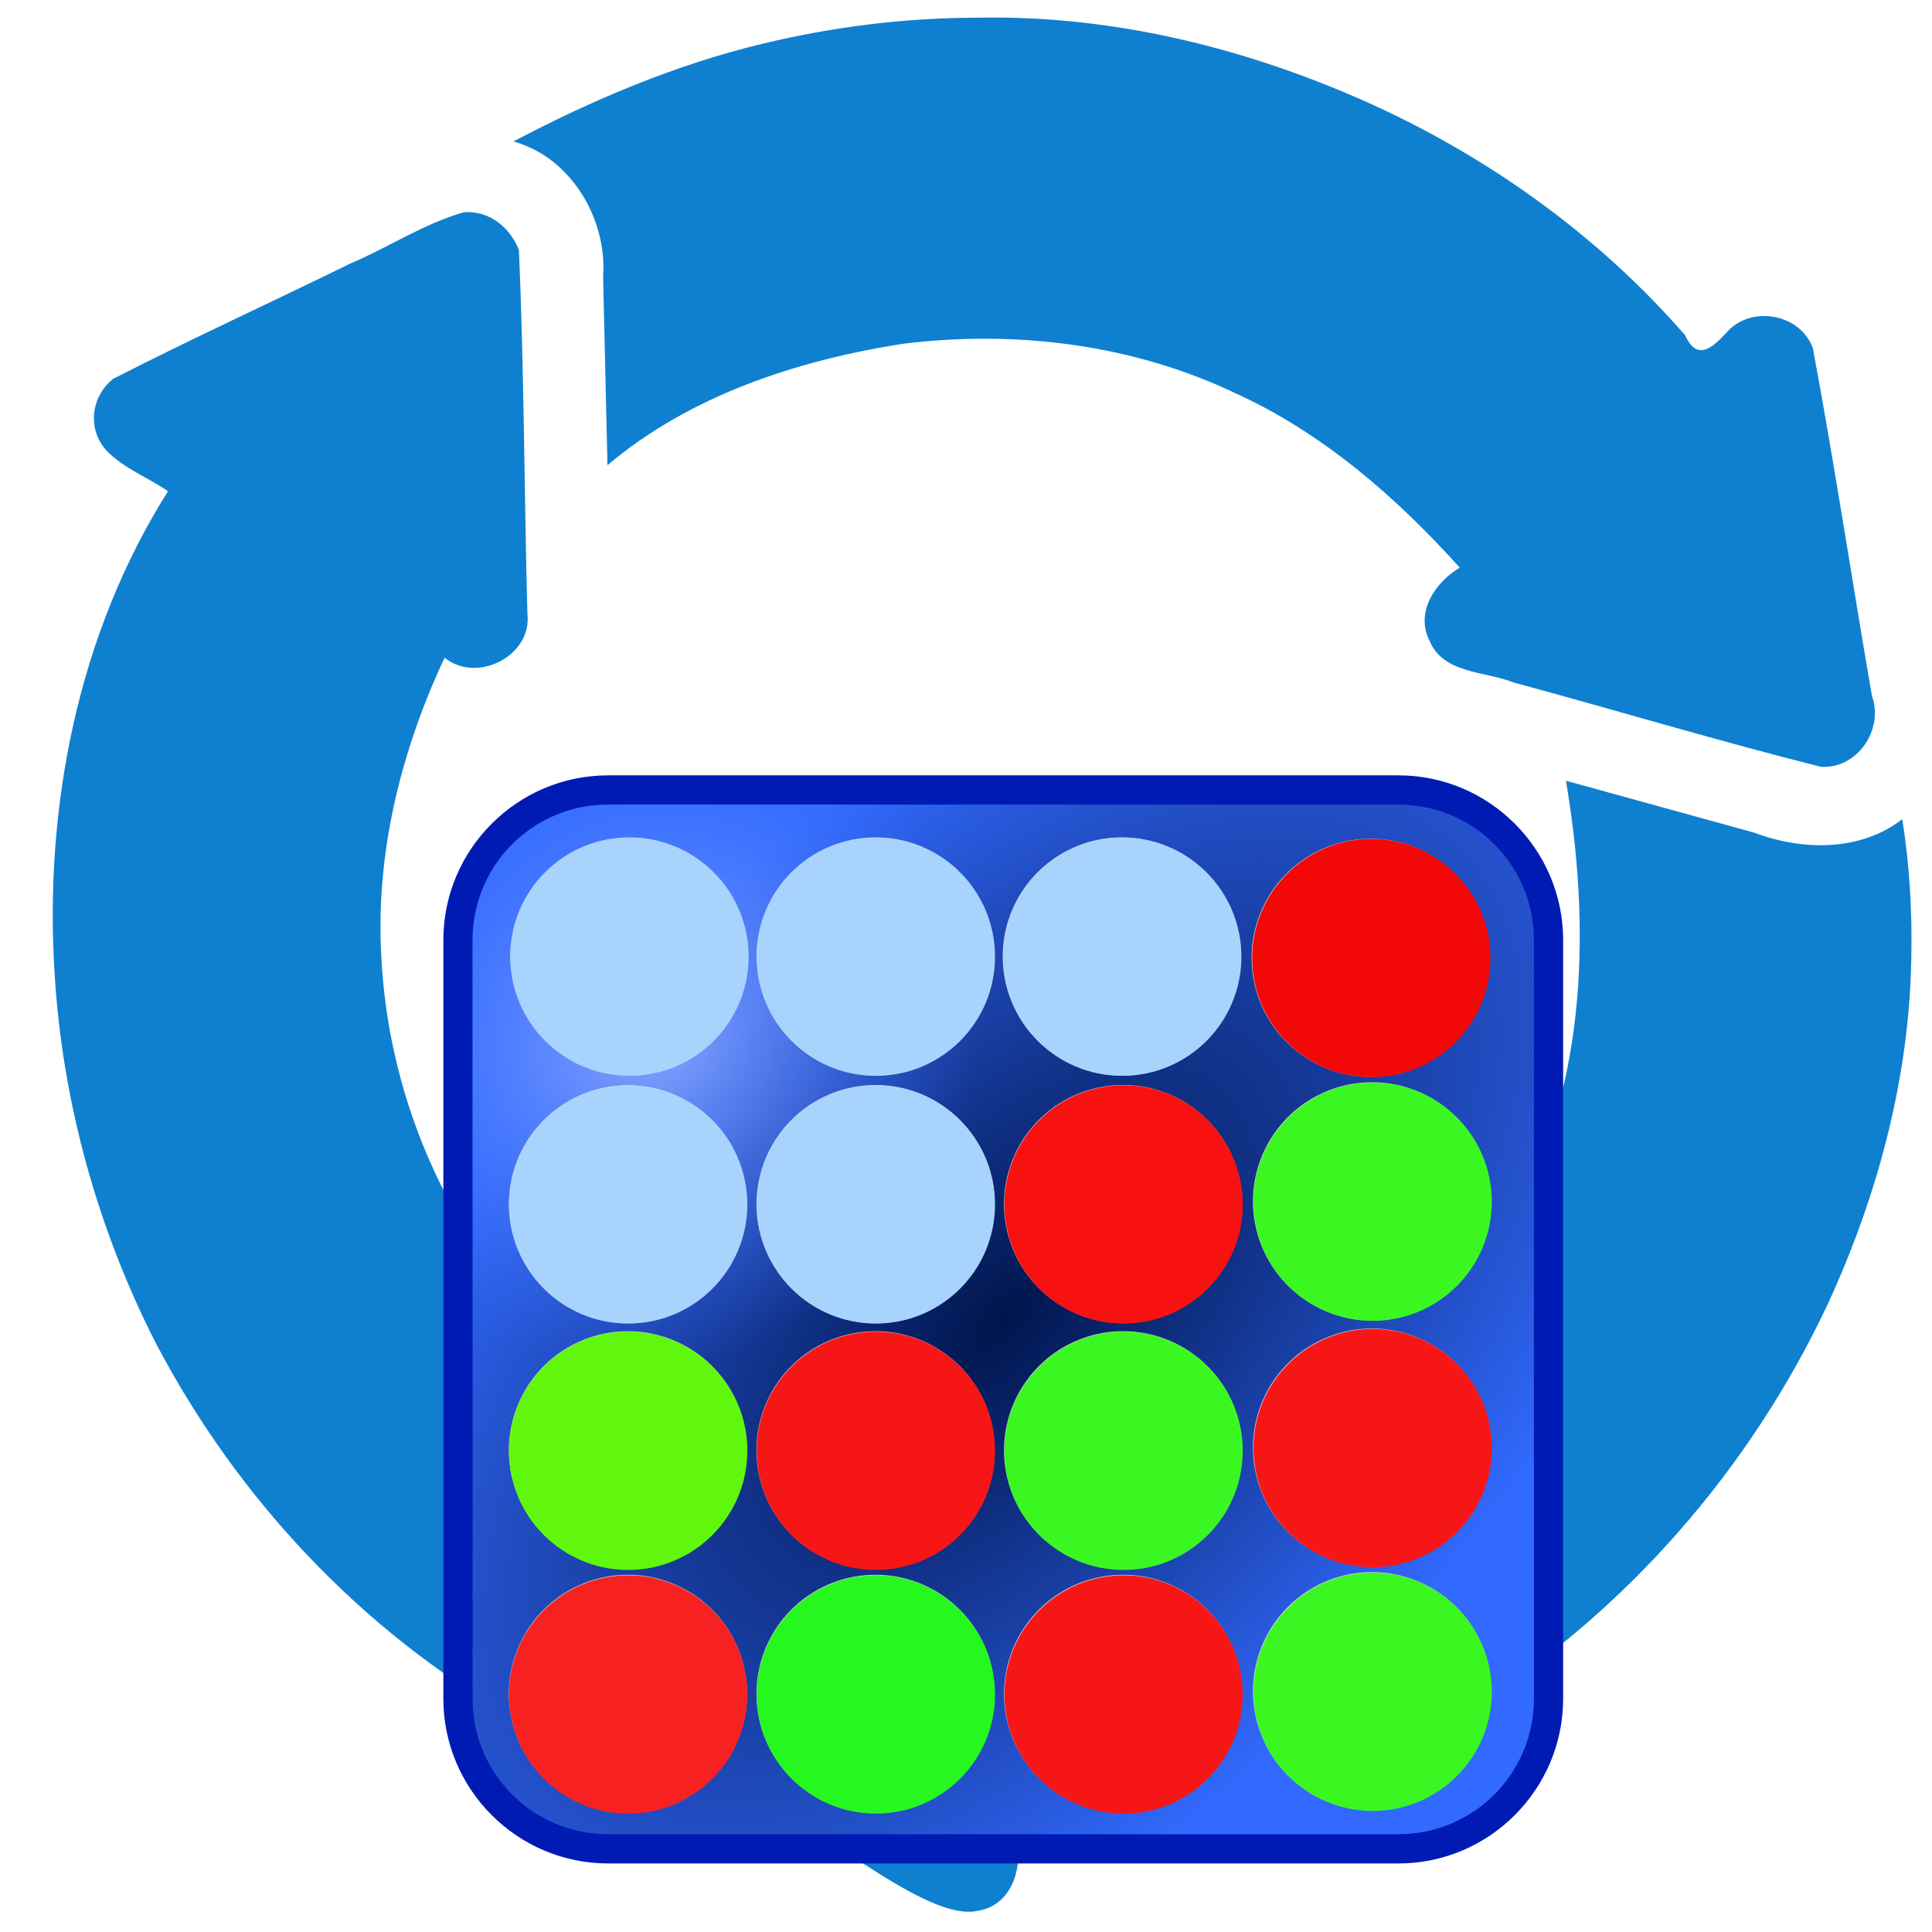 <?xml version="1.0" encoding="UTF-8" standalone="no"?>
<!-- Created with Inkscape (http://www.inkscape.org/) -->

<svg
   width="256mm"
   height="256mm"
   viewBox="0 0 256 256"
   version="1.1"
   id="svg1"
   inkscape:version="1.3.2 (091e20ef0f, 2023-11-25)"
   sodipodi:docname="inode-vnd.kde.service.kfourinline.svg"
   xmlns:inkscape="http://www.inkscape.org/namespaces/inkscape"
   xmlns:sodipodi="http://sodipodi.sourceforge.net/DTD/sodipodi-0.dtd"
   xmlns:xlink="http://www.w3.org/1999/xlink"
   xmlns="http://www.w3.org/2000/svg"
   xmlns:svg="http://www.w3.org/2000/svg"
   xmlns:rdf="http://www.w3.org/1999/02/22-rdf-syntax-ns#"
   xmlns:cc="http://creativecommons.org/ns#"
   xmlns:dc="http://purl.org/dc/elements/1.1/">
  <defs
     id="defs1">
    <linearGradient
       id="linearGradient34"
       inkscape:collect="always">
      <stop
         style="stop-color:#8da9ff;stop-opacity:1;"
         offset="0"
         id="stop33" />
      <stop
         style="stop-color:#326aff;stop-opacity:0;"
         offset="1"
         id="stop34" />
    </linearGradient>
    <linearGradient
       id="linearGradient31"
       inkscape:collect="always">
      <stop
         style="stop-color:#00154c;stop-opacity:1;"
         offset="0"
         id="stop31" />
      <stop
         style="stop-color:#326aff;stop-opacity:1;"
         offset="1"
         id="stop32" />
    </linearGradient>
    <radialGradient
       inkscape:collect="always"
       xlink:href="#linearGradient31"
       id="radialGradient32"
       cx="125.349"
       cy="133.234"
       fx="125.349"
       fy="133.234"
       r="86.061"
       gradientTransform="matrix(0.678,0.661,-1.257,1.289,207.792,-121.346)"
       gradientUnits="userSpaceOnUse" />
    <radialGradient
       inkscape:collect="always"
       xlink:href="#linearGradient34"
       id="radialGradient33"
       gradientUnits="userSpaceOnUse"
       gradientTransform="matrix(0.488,0.358,-0.388,0.529,115.862,17.828)"
       cx="3.736"
       cy="127.615"
       fx="3.736"
       fy="127.615"
       r="86.061" />
  </defs>
  <sodipodi:namedview
     id="base"
     pagecolor="#ffffff"
     bordercolor="#000000"
     borderopacity="0.3"
     inkscape:pageopacity="0.0"
     inkscape:pageshadow="2"
     inkscape:zoom="0.98994949"
     inkscape:cx="505.07627"
     inkscape:cy="476.792"
     inkscape:document-units="mm"
     inkscape:showpageshadow="2"
     inkscape:pagecheckerboard="0"
     inkscape:deskcolor="#d1d1d1"
     inkscape:current-layer="g37" />
  <g
     id="g37">
    <g
       id="g2"
       transform="matrix(3.105,0,0,3.105,-211.144,2.28)"
       style="fill:#0f80d0;fill-opacity:1">
      <path
         id="path4154"
         d="m 109.676,0.021 c -3.08,0.005 -6.143,0.392 -9.136,1.111 -3.709,0.895 -7.258,2.392 -10.627,4.171 2.444,0.674 4.001,3.285 3.826,5.765 0.062,2.683 0.124,5.366 0.186,8.049 3.529,-2.977 8.073,-4.466 12.575,-5.176 4.82,-0.603 9.835,0.009 14.239,2.113 3.716,1.695 6.845,4.425 9.557,7.435 -1.056,0.628 -1.905,1.906 -1.29,3.121 0.583,1.416 2.359,1.292 3.589,1.781 4.375,1.183 8.722,2.497 13.114,3.598 1.554,0.102 2.695,-1.595 2.178,-3.021 -0.855,-4.948 -1.603,-9.922 -2.524,-14.854 -0.555,-1.489 -2.684,-1.84 -3.699,-0.637 -0.634,0.683 -1.255,1.189 -1.751,0.094 C 136.254,9.369 131.626,6.032 126.559,3.726 121.269,1.329 115.506,-0.102 109.676,0.021 Z"
         style="fill:#0f80d0;fill-opacity:1" />
      <path
         id="path4162"
         d="m 134.827,32.582 c 1.044,6.144 0.907,12.782 -2.093,18.392 -1.631,2.998 -3.862,5.662 -6.623,7.683 -3.965,2.966 -8.746,4.844 -13.649,5.473 -1.148,-0.008 -1.163,-0.576 -1.121,-1.536 0.16,-1.747 -2.011,-2.915 -3.432,-1.938 -4.382,2.825 -8.839,5.574 -13.175,8.446 -1.174,1.043 -0.674,3.014 0.732,3.61 1.887,1.058 3.67,2.51 5.591,3.626 2.807,1.631 6.724,4.902 8.652,4.473 1.391,-0.198 1.917,-1.697 1.704,-2.932 6.86,-0.076 13.691,-2.046 19.468,-5.76 6.552,-4.114 11.83,-10.206 15.119,-17.198 2.133,-4.636 3.483,-9.654 3.566,-14.774 0.043,-1.979 -0.075,-3.968 -0.385,-5.923 -1.806,1.394 -4.274,1.347 -6.33,0.572 -2.675,-0.738 -5.35,-1.475 -8.024,-2.213 z"
         sodipodi:nodetypes="ccccccccacccccccc"
         style="fill:#0f80d0;fill-opacity:1" />
      <path
         id="path4156"
         d="m 87.811,8.32 c -1.71,0.48 -3.245,1.51 -4.887,2.205 -3.355,1.646 -6.764,3.203 -10.086,4.903 -0.965,0.753 -1.125,2.177 -0.28,3.078 0.731,0.754 1.756,1.132 2.613,1.723 -3.846,6.09 -5.291,13.475 -4.838,20.609 0.334,5.462 1.827,10.855 4.309,15.729 3.465,6.617 8.77,12.286 15.269,15.991 0.812,0.263 1.566,0.581 1.111,-0.537 -0.195,-1.851 -0.377,-4.106 1.255,-5.396 2.205,-1.724 4.7,-3.058 7.034,-4.605 C 94.507,60.105 90.683,56.289 87.991,51.943 85.801,48.43 84.51,44.368 84.282,40.229 83.999,35.778 85.092,31.346 86.975,27.332 88.35,28.455 90.72,27.257 90.508,25.459 90.37,20.282 90.371,15.095 90.145,9.924 89.75,8.963 88.906,8.258 87.811,8.32 Z"
         style="fill:#0f80d0;fill-opacity:1" />
    </g>
    <g
       id="g38"
       transform="matrix(0.817,0,0,0.817,30.524,65.976)">
      <g
         id="rect1">
        <path
           style="color:#000000;fill:#d2d2d2;stroke-miterlimit:2.1;-inkscape-stroke:none"
           d="M 61.267,49.742 H 189.432 c 12.176,0 21.979,9.802 21.979,21.979 V 194.747 c 0,12.176 -9.802,21.979 -21.979,21.979 H 61.267 c -12.176,0 -21.979,-9.802 -21.979,-21.979 V 71.721 c 0,-12.176 9.802,-21.979 21.979,-21.979 z"
           id="path36" />
        <path
           style="color:#000000;fill:#001bb4;stroke-miterlimit:2.1;-inkscape-stroke:none"
           d="m 61.268,44.996 c -14.723,0 -26.725,12.002 -26.725,26.725 V 194.746 c 0,14.723 12.002,26.725 26.725,26.725 H 189.432 c 14.723,0 26.725,-12.002 26.725,-26.725 V 71.721 c 0,-14.723 -12.002,-26.725 -26.725,-26.725 z m 0,9.492 H 189.432 c 9.629,0 17.232,7.603 17.232,17.232 V 194.746 c 0,9.629 -7.603,17.234 -17.232,17.234 H 61.268 c -9.629,0 -17.234,-7.605 -17.234,-17.234 V 71.721 c 0,-9.629 7.605,-17.232 17.234,-17.232 z"
           id="path37" />
        <path
           id="rect31"
           style="fill:url(#radialGradient32);fill-opacity:1;stroke-width:0.791;stroke-miterlimit:2.1"
           d="m 61.267,49.742 c -12.176,0 -21.979,9.802 -21.979,21.979 V 194.747 c 0,12.176 9.802,21.979 21.979,21.979 H 189.432 c 12.176,0 21.979,-9.802 21.979,-21.979 V 71.721 c 0,-12.176 -9.802,-21.979 -21.979,-21.979 z m 3.434,5.315 A 19.314,19.314 0 0 1 84.015,74.372 19.314,19.314 0 0 1 64.701,93.686 19.314,19.314 0 0 1 45.387,74.372 19.314,19.314 0 0 1 64.701,55.058 Z m 39.938,0 A 19.314,19.314 0 0 1 123.953,74.372 19.314,19.314 0 0 1 104.639,93.686 19.314,19.314 0 0 1 85.325,74.372 19.314,19.314 0 0 1 104.639,55.058 Z m 39.938,0 A 19.314,19.314 0 0 1 163.891,74.372 19.314,19.314 0 0 1 144.577,93.686 19.314,19.314 0 0 1 125.263,74.372 19.314,19.314 0 0 1 144.577,55.058 Z m 40.374,0.218 a 19.314,19.314 0 0 1 19.314,19.314 19.314,19.314 0 0 1 -19.314,19.315 19.314,19.314 0 0 1 -19.314,-19.315 19.314,19.314 0 0 1 19.314,-19.314 z m 0.218,39.501 a 19.314,19.314 0 0 1 19.314,19.314 19.314,19.314 0 0 1 -19.314,19.314 19.314,19.314 0 0 1 -19.314,-19.314 19.314,19.314 0 0 1 19.314,-19.314 z M 64.483,95.214 A 19.314,19.314 0 0 1 83.797,114.528 19.314,19.314 0 0 1 64.483,133.842 19.314,19.314 0 0 1 45.168,114.528 19.314,19.314 0 0 1 64.483,95.214 Z m 40.156,0 a 19.314,19.314 0 0 1 19.315,19.314 19.314,19.314 0 0 1 -19.315,19.314 19.314,19.314 0 0 1 -19.314,-19.314 19.314,19.314 0 0 1 19.314,-19.314 z m 40.156,0 a 19.314,19.314 0 0 1 19.314,19.314 19.314,19.314 0 0 1 -19.314,19.314 19.314,19.314 0 0 1 -19.314,-19.314 19.314,19.314 0 0 1 19.314,-19.314 z m 40.374,39.501 a 19.314,19.314 0 0 1 19.314,19.315 19.314,19.314 0 0 1 -19.314,19.314 19.314,19.314 0 0 1 -19.314,-19.314 19.314,19.314 0 0 1 19.314,-19.315 z M 64.483,135.151 A 19.314,19.314 0 0 1 83.797,154.465 19.314,19.314 0 0 1 64.483,173.78 19.314,19.314 0 0 1 45.168,154.465 19.314,19.314 0 0 1 64.483,135.151 Z m 40.156,0 a 19.314,19.314 0 0 1 19.315,19.314 19.314,19.314 0 0 1 -19.315,19.314 19.314,19.314 0 0 1 -19.314,-19.314 19.314,19.314 0 0 1 19.314,-19.314 z m 40.156,0 a 19.314,19.314 0 0 1 19.314,19.314 19.314,19.314 0 0 1 -19.314,19.314 19.314,19.314 0 0 1 -19.314,-19.314 19.314,19.314 0 0 1 19.314,-19.314 z m 40.374,39.065 a 19.314,19.314 0 0 1 19.314,19.314 19.314,19.314 0 0 1 -19.314,19.314 19.314,19.314 0 0 1 -19.314,-19.314 19.314,19.314 0 0 1 19.314,-19.314 z M 64.483,174.653 A 19.314,19.314 0 0 1 83.797,193.967 19.314,19.314 0 0 1 64.483,213.281 19.314,19.314 0 0 1 45.168,193.967 19.314,19.314 0 0 1 64.483,174.653 Z m 40.156,0 a 19.314,19.314 0 0 1 19.315,19.314 19.314,19.314 0 0 1 -19.315,19.314 19.314,19.314 0 0 1 -19.314,-19.314 19.314,19.314 0 0 1 19.314,-19.314 z m 40.156,0 a 19.314,19.314 0 0 1 19.314,19.314 19.314,19.314 0 0 1 -19.314,19.314 19.314,19.314 0 0 1 -19.314,-19.314 19.314,19.314 0 0 1 19.314,-19.314 z"
           inkscape:label="dark" />
        <path
           id="path32"
           style="fill:url(#radialGradient33);fill-opacity:1;stroke-width:0.791;stroke-miterlimit:2.1"
           d="m 61.267,49.742 c -12.176,0 -21.979,9.802 -21.979,21.979 V 194.747 c 0,12.176 9.802,21.979 21.979,21.979 H 189.432 c 12.176,0 21.979,-9.802 21.979,-21.979 V 71.721 c 0,-12.176 -9.802,-21.979 -21.979,-21.979 z m 3.434,5.315 A 19.314,19.314 0 0 1 84.015,74.372 19.314,19.314 0 0 1 64.701,93.686 19.314,19.314 0 0 1 45.387,74.372 19.314,19.314 0 0 1 64.701,55.058 Z m 39.938,0 A 19.314,19.314 0 0 1 123.953,74.372 19.314,19.314 0 0 1 104.639,93.686 19.314,19.314 0 0 1 85.325,74.372 19.314,19.314 0 0 1 104.639,55.058 Z m 39.938,0 A 19.314,19.314 0 0 1 163.891,74.372 19.314,19.314 0 0 1 144.577,93.686 19.314,19.314 0 0 1 125.263,74.372 19.314,19.314 0 0 1 144.577,55.058 Z m 40.374,0.218 a 19.314,19.314 0 0 1 19.314,19.314 19.314,19.314 0 0 1 -19.314,19.315 19.314,19.314 0 0 1 -19.314,-19.315 19.314,19.314 0 0 1 19.314,-19.314 z m 0.218,39.501 a 19.314,19.314 0 0 1 19.314,19.314 19.314,19.314 0 0 1 -19.314,19.314 19.314,19.314 0 0 1 -19.314,-19.314 19.314,19.314 0 0 1 19.314,-19.314 z M 64.483,95.214 A 19.314,19.314 0 0 1 83.797,114.528 19.314,19.314 0 0 1 64.483,133.842 19.314,19.314 0 0 1 45.168,114.528 19.314,19.314 0 0 1 64.483,95.214 Z m 40.156,0 a 19.314,19.314 0 0 1 19.315,19.314 19.314,19.314 0 0 1 -19.315,19.314 19.314,19.314 0 0 1 -19.314,-19.314 19.314,19.314 0 0 1 19.314,-19.314 z m 40.156,0 a 19.314,19.314 0 0 1 19.314,19.314 19.314,19.314 0 0 1 -19.314,19.314 19.314,19.314 0 0 1 -19.314,-19.314 19.314,19.314 0 0 1 19.314,-19.314 z m 40.374,39.501 a 19.314,19.314 0 0 1 19.314,19.315 19.314,19.314 0 0 1 -19.314,19.314 19.314,19.314 0 0 1 -19.314,-19.314 19.314,19.314 0 0 1 19.314,-19.315 z M 64.483,135.151 A 19.314,19.314 0 0 1 83.797,154.465 19.314,19.314 0 0 1 64.483,173.78 19.314,19.314 0 0 1 45.168,154.465 19.314,19.314 0 0 1 64.483,135.151 Z m 40.156,0 a 19.314,19.314 0 0 1 19.315,19.314 19.314,19.314 0 0 1 -19.315,19.314 19.314,19.314 0 0 1 -19.314,-19.314 19.314,19.314 0 0 1 19.314,-19.314 z m 40.156,0 a 19.314,19.314 0 0 1 19.314,19.314 19.314,19.314 0 0 1 -19.314,19.314 19.314,19.314 0 0 1 -19.314,-19.314 19.314,19.314 0 0 1 19.314,-19.314 z m 40.374,39.065 a 19.314,19.314 0 0 1 19.314,19.314 19.314,19.314 0 0 1 -19.314,19.314 19.314,19.314 0 0 1 -19.314,-19.314 19.314,19.314 0 0 1 19.314,-19.314 z M 64.483,174.653 A 19.314,19.314 0 0 1 83.797,193.967 19.314,19.314 0 0 1 64.483,213.281 19.314,19.314 0 0 1 45.168,193.967 19.314,19.314 0 0 1 64.483,174.653 Z m 40.156,0 a 19.314,19.314 0 0 1 19.315,19.314 19.314,19.314 0 0 1 -19.315,19.314 19.314,19.314 0 0 1 -19.314,-19.314 19.314,19.314 0 0 1 19.314,-19.314 z m 40.156,0 a 19.314,19.314 0 0 1 19.314,19.314 19.314,19.314 0 0 1 -19.314,19.314 19.314,19.314 0 0 1 -19.314,-19.314 19.314,19.314 0 0 1 19.314,-19.314 z"
           inkscape:label="light" />
      </g>
      <g
         id="g31"
         transform="matrix(0.817,0,0,0.817,8.286,10.1)">
        <circle
           style="fill:#a8d3fc;fill-opacity:1;stroke-width:0.825;stroke-miterlimit:2.1"
           id="circle16"
           cx="69.089"
           cy="78.711"
           r="23.653" />
        <circle
           style="fill:#a8d3fc;fill-opacity:1;stroke-width:0.825;stroke-miterlimit:2.1"
           id="circle17"
           cx="117.999"
           cy="78.711"
           r="23.653" />
        <circle
           style="fill:#a8d3fc;fill-opacity:1;stroke-width:0.825;stroke-miterlimit:2.1"
           id="circle18"
           cx="166.91"
           cy="78.711"
           r="23.653" />
        <circle
           style="fill:#f30808;fill-opacity:1;stroke-width:0.825;stroke-miterlimit:2.1"
           id="circle19"
           cx="216.355"
           cy="78.978"
           r="23.653" />
        <circle
           style="fill:#3af721;fill-opacity:1;stroke-width:0.825;stroke-miterlimit:2.1"
           id="circle20"
           cx="216.622"
           cy="127.354"
           r="23.653" />
        <circle
           style="fill:#f71111;fill-opacity:1;stroke-width:0.825;stroke-miterlimit:2.1"
           id="circle21"
           cx="167.177"
           cy="127.888"
           r="23.653" />
        <circle
           style="fill:#a8d3fc;fill-opacity:1;stroke-width:0.825;stroke-miterlimit:2.1"
           id="circle22"
           cx="117.999"
           cy="127.888"
           r="23.653" />
        <circle
           style="fill:#a8d3fc;fill-opacity:1;stroke-width:0.825;stroke-miterlimit:2.1"
           id="circle23"
           cx="68.822"
           cy="127.888"
           r="23.653" />
        <circle
           style="fill:#f71616;fill-opacity:1;stroke-width:0.825;stroke-miterlimit:2.1"
           id="circle24"
           cx="216.622"
           cy="176.264"
           r="23.653" />
        <circle
           style="fill:#3af721;fill-opacity:1;stroke-width:0.825;stroke-miterlimit:2.1"
           id="circle25"
           cx="167.177"
           cy="176.799"
           r="23.653" />
        <circle
           style="fill:#f71616;fill-opacity:1;stroke-width:0.825;stroke-miterlimit:2.1"
           id="circle26"
           cx="117.999"
           cy="176.799"
           r="23.653" />
        <circle
           style="fill:#60f70c;fill-opacity:1;stroke-width:0.825;stroke-miterlimit:2.1"
           id="circle27"
           cx="68.822"
           cy="176.799"
           r="23.653" />
        <circle
           style="fill:#3af721;fill-opacity:1;stroke-width:0.825;stroke-miterlimit:2.1"
           id="circle28"
           cx="216.622"
           cy="224.64"
           r="23.653" />
        <circle
           style="fill:#f71616;fill-opacity:1;stroke-width:0.825;stroke-miterlimit:2.1"
           id="circle29"
           cx="167.177"
           cy="225.175"
           r="23.653" />
        <circle
           style="fill:#26f71e;fill-opacity:1;stroke-width:0.825;stroke-miterlimit:2.1"
           id="circle30"
           cx="117.999"
           cy="225.175"
           r="23.653" />
        <circle
           style="fill:#f72121;fill-opacity:1;stroke-width:0.825;stroke-miterlimit:2.1"
           id="circle31"
           cx="68.822"
           cy="225.175"
           r="23.653" />
      </g>
    </g>
  </g>
</svg>
